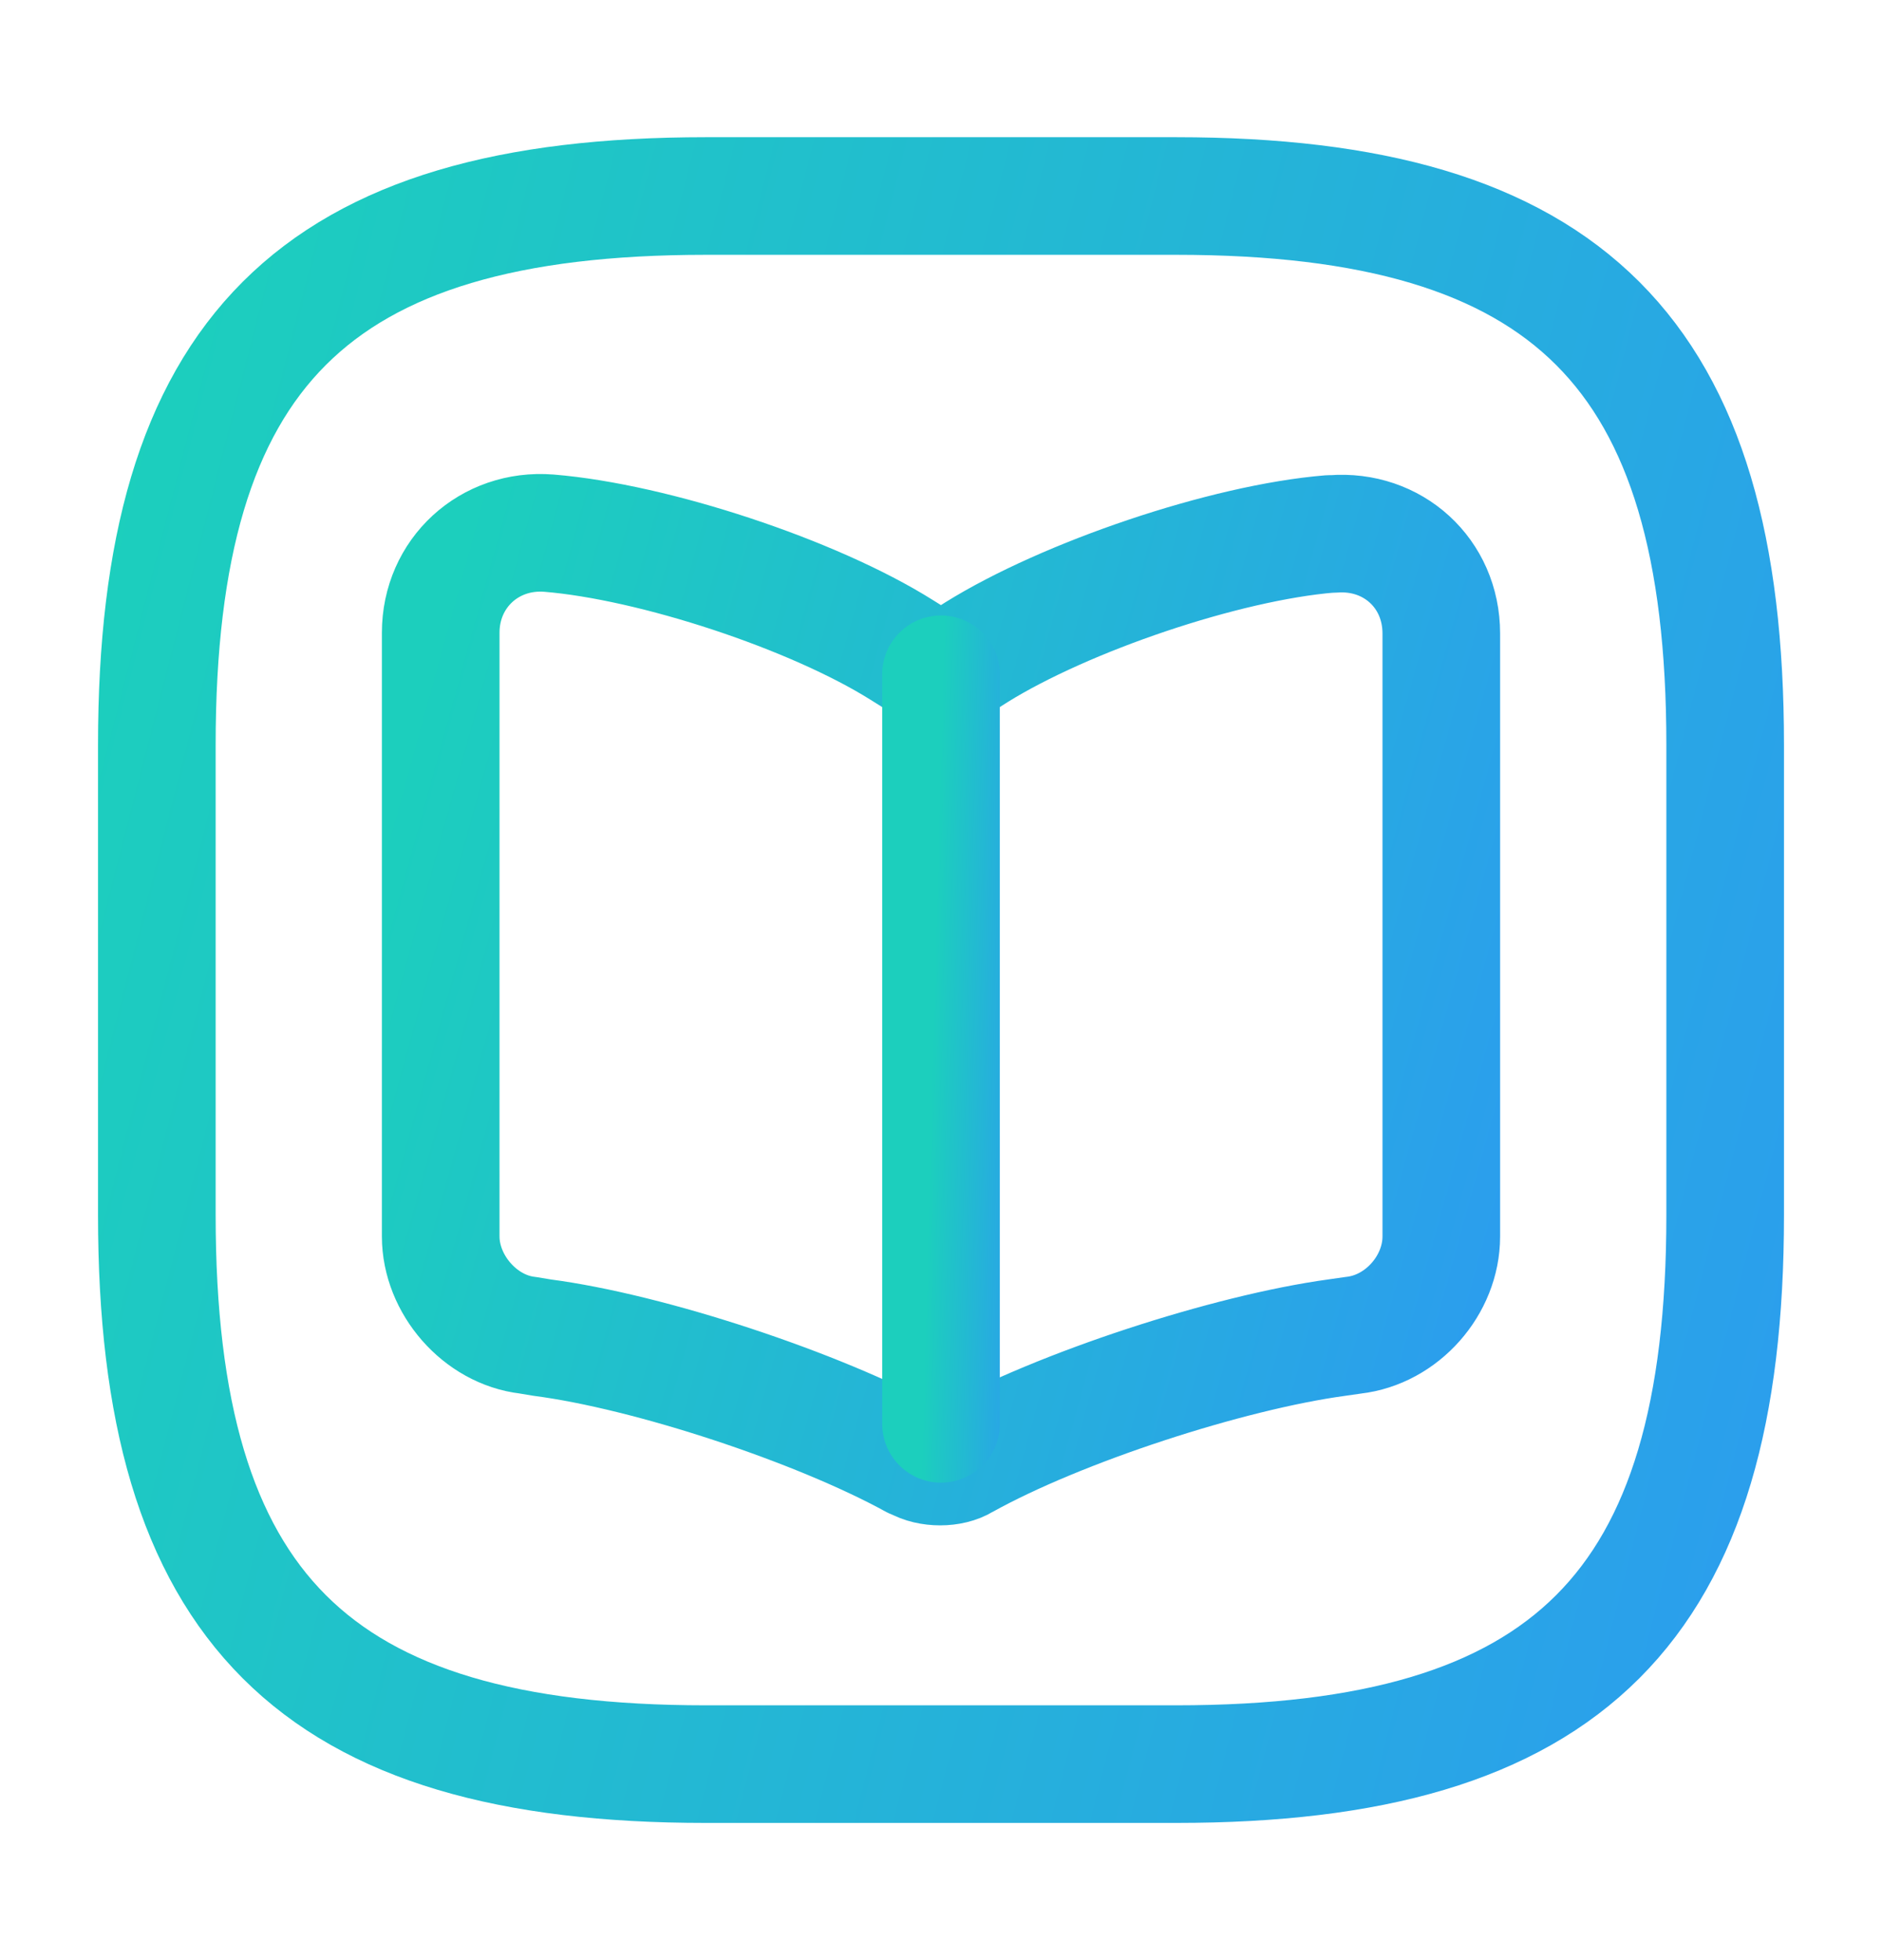 <svg width="24" height="25" viewBox="0 0 24 25" fill="none" xmlns="http://www.w3.org/2000/svg">
  <path d="M9 22.5H15C20 22.5 22 20.5 22 15.5V9.5C22 4.5 20 2.5 15 2.5H9C4 2.5 2 4.5 2 9.5V15.5C2 20.5 4 22.5 9 22.5Z" stroke="url(#paint0_linear_1183_14847)" stroke-width="1.5" stroke-linecap="round" stroke-linejoin="round"/>
  <path d="M18.38 15.77V8.08C18.38 7.31 17.76 6.75 17 6.81H16.96C15.62 6.92 13.59 7.61 12.45 8.32L12.34 8.39C12.16 8.5 11.85 8.5 11.66 8.39L11.5 8.29C10.37 7.58 8.34 6.91 7 6.8C6.24 6.74 5.62 7.31 5.62 8.07V15.77C5.62 16.38 6.12 16.96 6.73 17.03L6.91 17.06C8.29 17.24 10.43 17.95 11.65 18.62L11.68 18.63C11.85 18.73 12.13 18.73 12.29 18.63C13.51 17.95 15.66 17.25 17.05 17.06L17.26 17.03C17.88 16.96 18.38 16.39 18.38 15.77Z" stroke="url(#paint1_linear_1183_14847)" stroke-width="1.5" stroke-linecap="round" stroke-linejoin="round"/>
  <path d="M12 8.6V18.16" stroke="url(#paint2_linear_1183_14847)" stroke-width="1.5" stroke-linecap="round" stroke-linejoin="round"/>
  <defs>
    <linearGradient id="paint0_linear_1183_14847" x1="2" y1="4.167" x2="26.456" y2="10.448" gradientUnits="userSpaceOnUse">
      <stop stop-color="#1CCFBD"/>
      <stop offset="1" stop-color="#2C9BF0"/>
    </linearGradient>
    <linearGradient id="paint1_linear_1183_14847" x1="5.62" y1="7.788" x2="21.081" y2="12.043" gradientUnits="userSpaceOnUse">
      <stop stop-color="#1CCFBD"/>
      <stop offset="1" stop-color="#2C9BF0"/>
    </linearGradient>
    <linearGradient id="paint2_linear_1183_14847" x1="12" y1="9.397" x2="13.303" y2="9.432" gradientUnits="userSpaceOnUse">
      <stop stop-color="#1CCFBD"/>
      <stop offset="1" stop-color="#2C9BF0"/>
    </linearGradient>
  </defs>
</svg>
